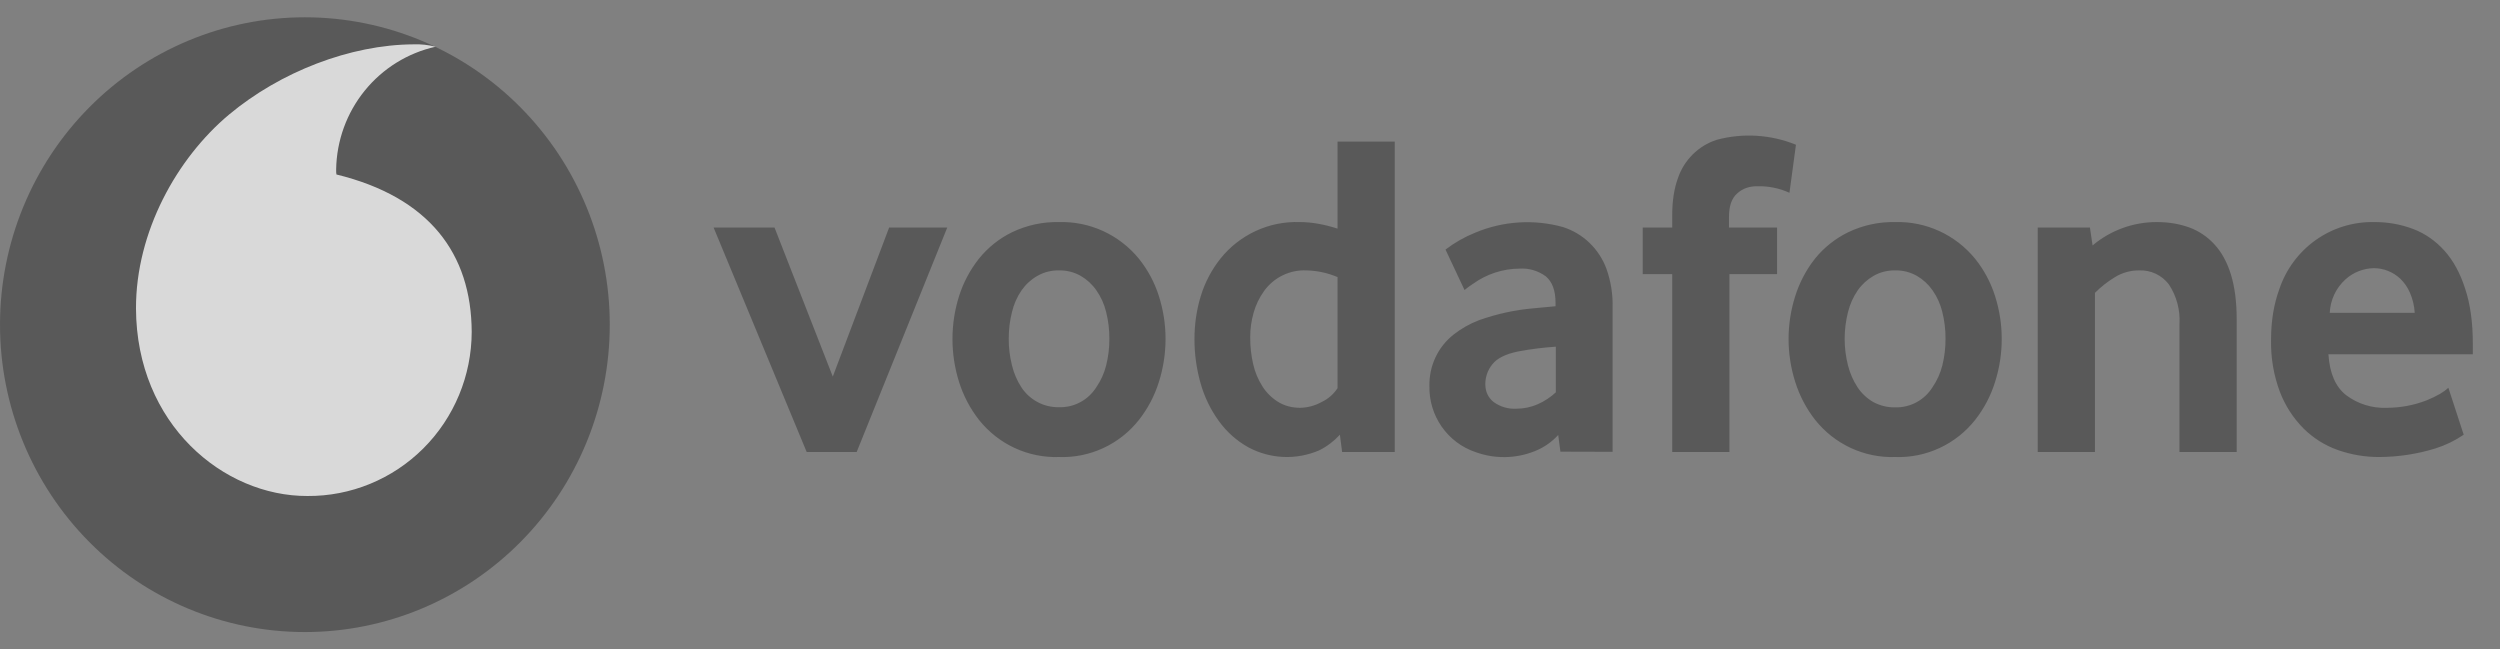 <svg width="154" height="40" viewBox="0 0 154 40" fill="none" xmlns="http://www.w3.org/2000/svg">
<rect x="0" y="0" width="154" height="40" fill="#808080" stroke="none"/>
<g opacity=".7">
<path d="M37.562 20C37.562 25.022 35.583 29.838 32.061 33.389C28.539 36.94 23.762 38.935 18.781 38.935C13.8 38.935 9.023 36.94 5.501 33.389C1.979 29.838 0 25.022 0 20C0 14.978 1.979 10.162 5.501 6.611C9.023 3.06 13.8 1.065 18.781 1.065C23.762 1.065 28.539 3.06 32.061 6.611C35.583 10.162 37.562 14.978 37.562 20" fill="#494949"/>
<path d="M18.935 30.553C13.774 30.571 8.405 26.138 8.377 19.002C8.368 14.284 10.894 9.749 14.111 7.056C17.264 4.427 21.57 2.751 25.477 2.732C25.933 2.715 26.389 2.764 26.831 2.879C25.116 3.26 23.578 4.214 22.467 5.585C21.355 6.956 20.735 8.666 20.707 10.436C20.707 10.565 20.707 10.693 20.725 10.748C26.449 12.149 29.039 15.63 29.057 20.449C29.053 21.783 28.789 23.104 28.277 24.335C27.766 25.565 27.019 26.682 26.078 27.621C25.138 28.56 24.023 29.302 22.797 29.805C21.571 30.309 20.259 30.563 18.935 30.553" fill="white"/>
<path d="M49.691 27.842L43.958 14.018H47.711L51.3 23.197L54.77 14.018H58.35L52.772 27.842H49.691ZM68.336 20.861C68.34 20.305 68.273 19.751 68.136 19.212C68.02 18.736 67.817 18.285 67.536 17.884C67.284 17.52 66.955 17.217 66.573 16.995C66.166 16.764 65.705 16.647 65.238 16.657C64.77 16.646 64.309 16.763 63.902 16.995C63.516 17.215 63.184 17.519 62.93 17.884C62.651 18.288 62.451 18.742 62.339 19.221C62.203 19.757 62.136 20.308 62.139 20.861C62.135 21.417 62.202 21.972 62.339 22.51C62.453 22.985 62.647 23.438 62.911 23.848C63.163 24.234 63.507 24.55 63.912 24.766C64.317 24.983 64.77 25.092 65.228 25.084C65.687 25.098 66.141 24.992 66.545 24.775C66.95 24.558 67.291 24.238 67.536 23.848C67.813 23.444 68.016 22.994 68.136 22.519C68.274 21.978 68.341 21.42 68.336 20.861V20.861ZM71.798 20.87C71.798 21.772 71.66 22.668 71.389 23.527C71.124 24.374 70.709 25.166 70.162 25.863C69.576 26.606 68.825 27.201 67.97 27.598C67.115 27.996 66.179 28.186 65.238 28.153C64.295 28.184 63.359 27.993 62.502 27.595C61.646 27.198 60.893 26.605 60.304 25.863C59.758 25.165 59.343 24.374 59.077 23.527C58.537 21.807 58.537 19.961 59.077 18.241C59.343 17.403 59.759 16.62 60.304 15.933C60.858 15.245 61.556 14.688 62.348 14.302C63.25 13.871 64.24 13.658 65.238 13.679C66.173 13.653 67.102 13.843 67.954 14.233C68.805 14.624 69.558 15.205 70.153 15.933C70.698 16.611 71.116 17.38 71.389 18.241C71.661 19.102 71.798 19.982 71.798 20.87ZM82.392 17.069C81.79 16.813 81.146 16.673 80.493 16.657C79.983 16.632 79.474 16.736 79.014 16.96C78.553 17.184 78.156 17.52 77.858 17.939C77.571 18.341 77.356 18.791 77.222 19.267C77.081 19.759 77.011 20.267 77.013 20.779C77.01 21.334 77.071 21.887 77.195 22.428C77.304 22.916 77.498 23.381 77.767 23.802C78.013 24.189 78.342 24.515 78.73 24.755C79.112 24.993 79.575 25.121 80.093 25.121C80.561 25.11 81.02 24.985 81.429 24.755C81.821 24.568 82.154 24.277 82.392 23.912V17.069ZM82.674 27.842L82.537 26.779C82.175 27.175 81.744 27.502 81.265 27.741C80.571 28.04 79.819 28.179 79.064 28.148C78.309 28.116 77.571 27.914 76.904 27.558C76.189 27.161 75.568 26.61 75.087 25.945C74.578 25.246 74.197 24.461 73.96 23.628C73.705 22.734 73.576 21.809 73.579 20.88C73.579 19.973 73.706 19.093 73.969 18.232C74.225 17.396 74.635 16.616 75.178 15.933C75.763 15.201 76.51 14.616 77.358 14.225C78.207 13.834 79.134 13.647 80.066 13.679C80.793 13.679 81.565 13.817 82.392 14.082V8.724H85.917V27.842H82.674ZM95.839 21.356C95.062 21.408 94.288 21.506 93.522 21.649C92.759 21.805 92.232 22.061 91.932 22.437C91.651 22.78 91.497 23.21 91.496 23.655C91.496 24.113 91.66 24.48 91.996 24.755C92.403 25.055 92.9 25.204 93.404 25.176C93.859 25.176 94.313 25.084 94.74 24.892C95.144 24.714 95.515 24.47 95.839 24.168V21.356ZM96.121 27.823L95.985 26.797C95.582 27.237 95.084 27.579 94.531 27.796C93.367 28.26 92.074 28.28 90.896 27.851C90.051 27.567 89.318 27.016 88.806 26.281C88.294 25.545 88.03 24.663 88.052 23.765C88.041 23.16 88.168 22.561 88.425 22.014C88.682 21.467 89.062 20.988 89.534 20.614C90.01 20.24 90.54 19.94 91.105 19.725C92.188 19.338 93.314 19.092 94.458 18.992L95.821 18.864V18.663C95.821 17.902 95.621 17.362 95.231 17.032C94.765 16.683 94.192 16.511 93.613 16.547C92.583 16.552 91.58 16.878 90.742 17.481C90.559 17.598 90.383 17.727 90.215 17.866L89.043 15.374C89.605 14.944 90.222 14.593 90.878 14.33C92.586 13.614 94.482 13.492 96.266 13.982C96.88 14.175 97.441 14.508 97.907 14.954C98.374 15.4 98.732 15.948 98.956 16.556C99.229 17.322 99.358 18.133 99.337 18.947V27.832L96.121 27.823ZM110.231 11.875C109.603 11.591 108.92 11.454 108.233 11.472C107.751 11.472 107.333 11.618 107.006 11.921C106.67 12.214 106.506 12.699 106.506 13.368V14.018H109.468V16.886H106.533V27.842H103.008V16.886H101.191V14.018H103.008V13.286C103.008 12.379 103.126 11.618 103.353 10.995C103.539 10.437 103.852 9.931 104.267 9.517C104.682 9.104 105.187 8.794 105.743 8.614C107.362 8.178 109.077 8.284 110.631 8.916L110.231 11.875ZM119.844 20.861C119.847 20.305 119.78 19.751 119.645 19.212C119.529 18.736 119.325 18.285 119.045 17.884C118.792 17.52 118.463 17.217 118.082 16.995C117.675 16.764 117.213 16.647 116.746 16.657C116.279 16.646 115.817 16.763 115.41 16.995C115.026 17.217 114.694 17.52 114.438 17.884C114.159 18.289 113.956 18.743 113.839 19.221C113.562 20.303 113.562 21.438 113.839 22.519C113.958 22.991 114.155 23.44 114.42 23.848C114.669 24.226 115.002 24.539 115.392 24.764C115.808 24.989 116.274 25.103 116.746 25.093C117.204 25.105 117.656 24.996 118.059 24.778C118.462 24.559 118.802 24.239 119.045 23.848C119.322 23.444 119.525 22.994 119.645 22.519C119.781 21.977 119.848 21.42 119.844 20.861V20.861ZM123.306 20.87C123.308 21.772 123.17 22.668 122.897 23.527C122.635 24.375 122.219 25.167 121.671 25.863C121.085 26.606 120.334 27.201 119.478 27.598C118.623 27.996 117.687 28.186 116.746 28.153C115.804 28.184 114.867 27.993 114.011 27.595C113.155 27.198 112.402 26.605 111.812 25.863C111.267 25.165 110.851 24.374 110.586 23.527C110.039 21.808 110.039 19.96 110.586 18.241C110.849 17.404 111.261 16.621 111.803 15.933C112.361 15.244 113.062 14.687 113.857 14.302C114.759 13.871 115.748 13.658 116.746 13.679C117.681 13.653 118.61 13.843 119.462 14.233C120.314 14.624 121.066 15.205 121.662 15.933C122.207 16.611 122.625 17.38 122.897 18.241C123.17 19.102 123.306 19.982 123.306 20.87V20.87ZM134.255 27.842V19.963C134.309 19.098 134.079 18.238 133.601 17.518C133.388 17.238 133.112 17.014 132.796 16.864C132.48 16.714 132.133 16.643 131.783 16.657C131.244 16.65 130.715 16.8 130.257 17.087C129.818 17.355 129.412 17.675 129.049 18.04V27.842H125.523V14.018H128.74L128.903 15.118C130.012 14.185 131.412 13.676 132.856 13.679C133.582 13.679 134.246 13.789 134.855 14.009C135.449 14.226 135.982 14.584 136.408 15.053C136.853 15.53 137.19 16.153 137.426 16.913C137.662 17.683 137.78 18.599 137.78 19.661V27.842H134.255ZM148.747 19.267C148.721 18.837 148.62 18.416 148.447 18.021C148.307 17.697 148.103 17.404 147.848 17.16C147.407 16.75 146.83 16.521 146.23 16.519C145.586 16.531 144.967 16.774 144.486 17.206C144.196 17.467 143.96 17.784 143.793 18.138C143.626 18.492 143.531 18.876 143.513 19.267H148.747ZM143.432 21.823C143.504 22.986 143.868 23.829 144.522 24.342C145.242 24.882 146.124 25.157 147.021 25.121C147.859 25.12 148.691 24.965 149.474 24.663C149.761 24.548 150.041 24.413 150.31 24.26C150.493 24.155 150.664 24.029 150.819 23.884L151.764 26.779C151.229 27.144 150.644 27.427 150.028 27.622C148.903 27.97 147.734 28.148 146.557 28.153C145.691 28.156 144.831 28.011 144.013 27.723C143.219 27.443 142.496 26.989 141.896 26.394C141.261 25.753 140.766 24.986 140.442 24.141C140.058 23.117 139.873 22.029 139.897 20.934C139.897 19.762 140.07 18.736 140.397 17.838C140.804 16.608 141.59 15.54 142.641 14.792C143.692 14.044 144.953 13.654 146.239 13.679C147.067 13.671 147.89 13.817 148.665 14.11C149.401 14.394 150.037 14.843 150.573 15.438C151.118 16.043 151.546 16.821 151.854 17.783C152.172 18.736 152.327 19.872 152.327 21.191V21.823H143.432Z" fill="#494949"/>
</g>
</svg>
